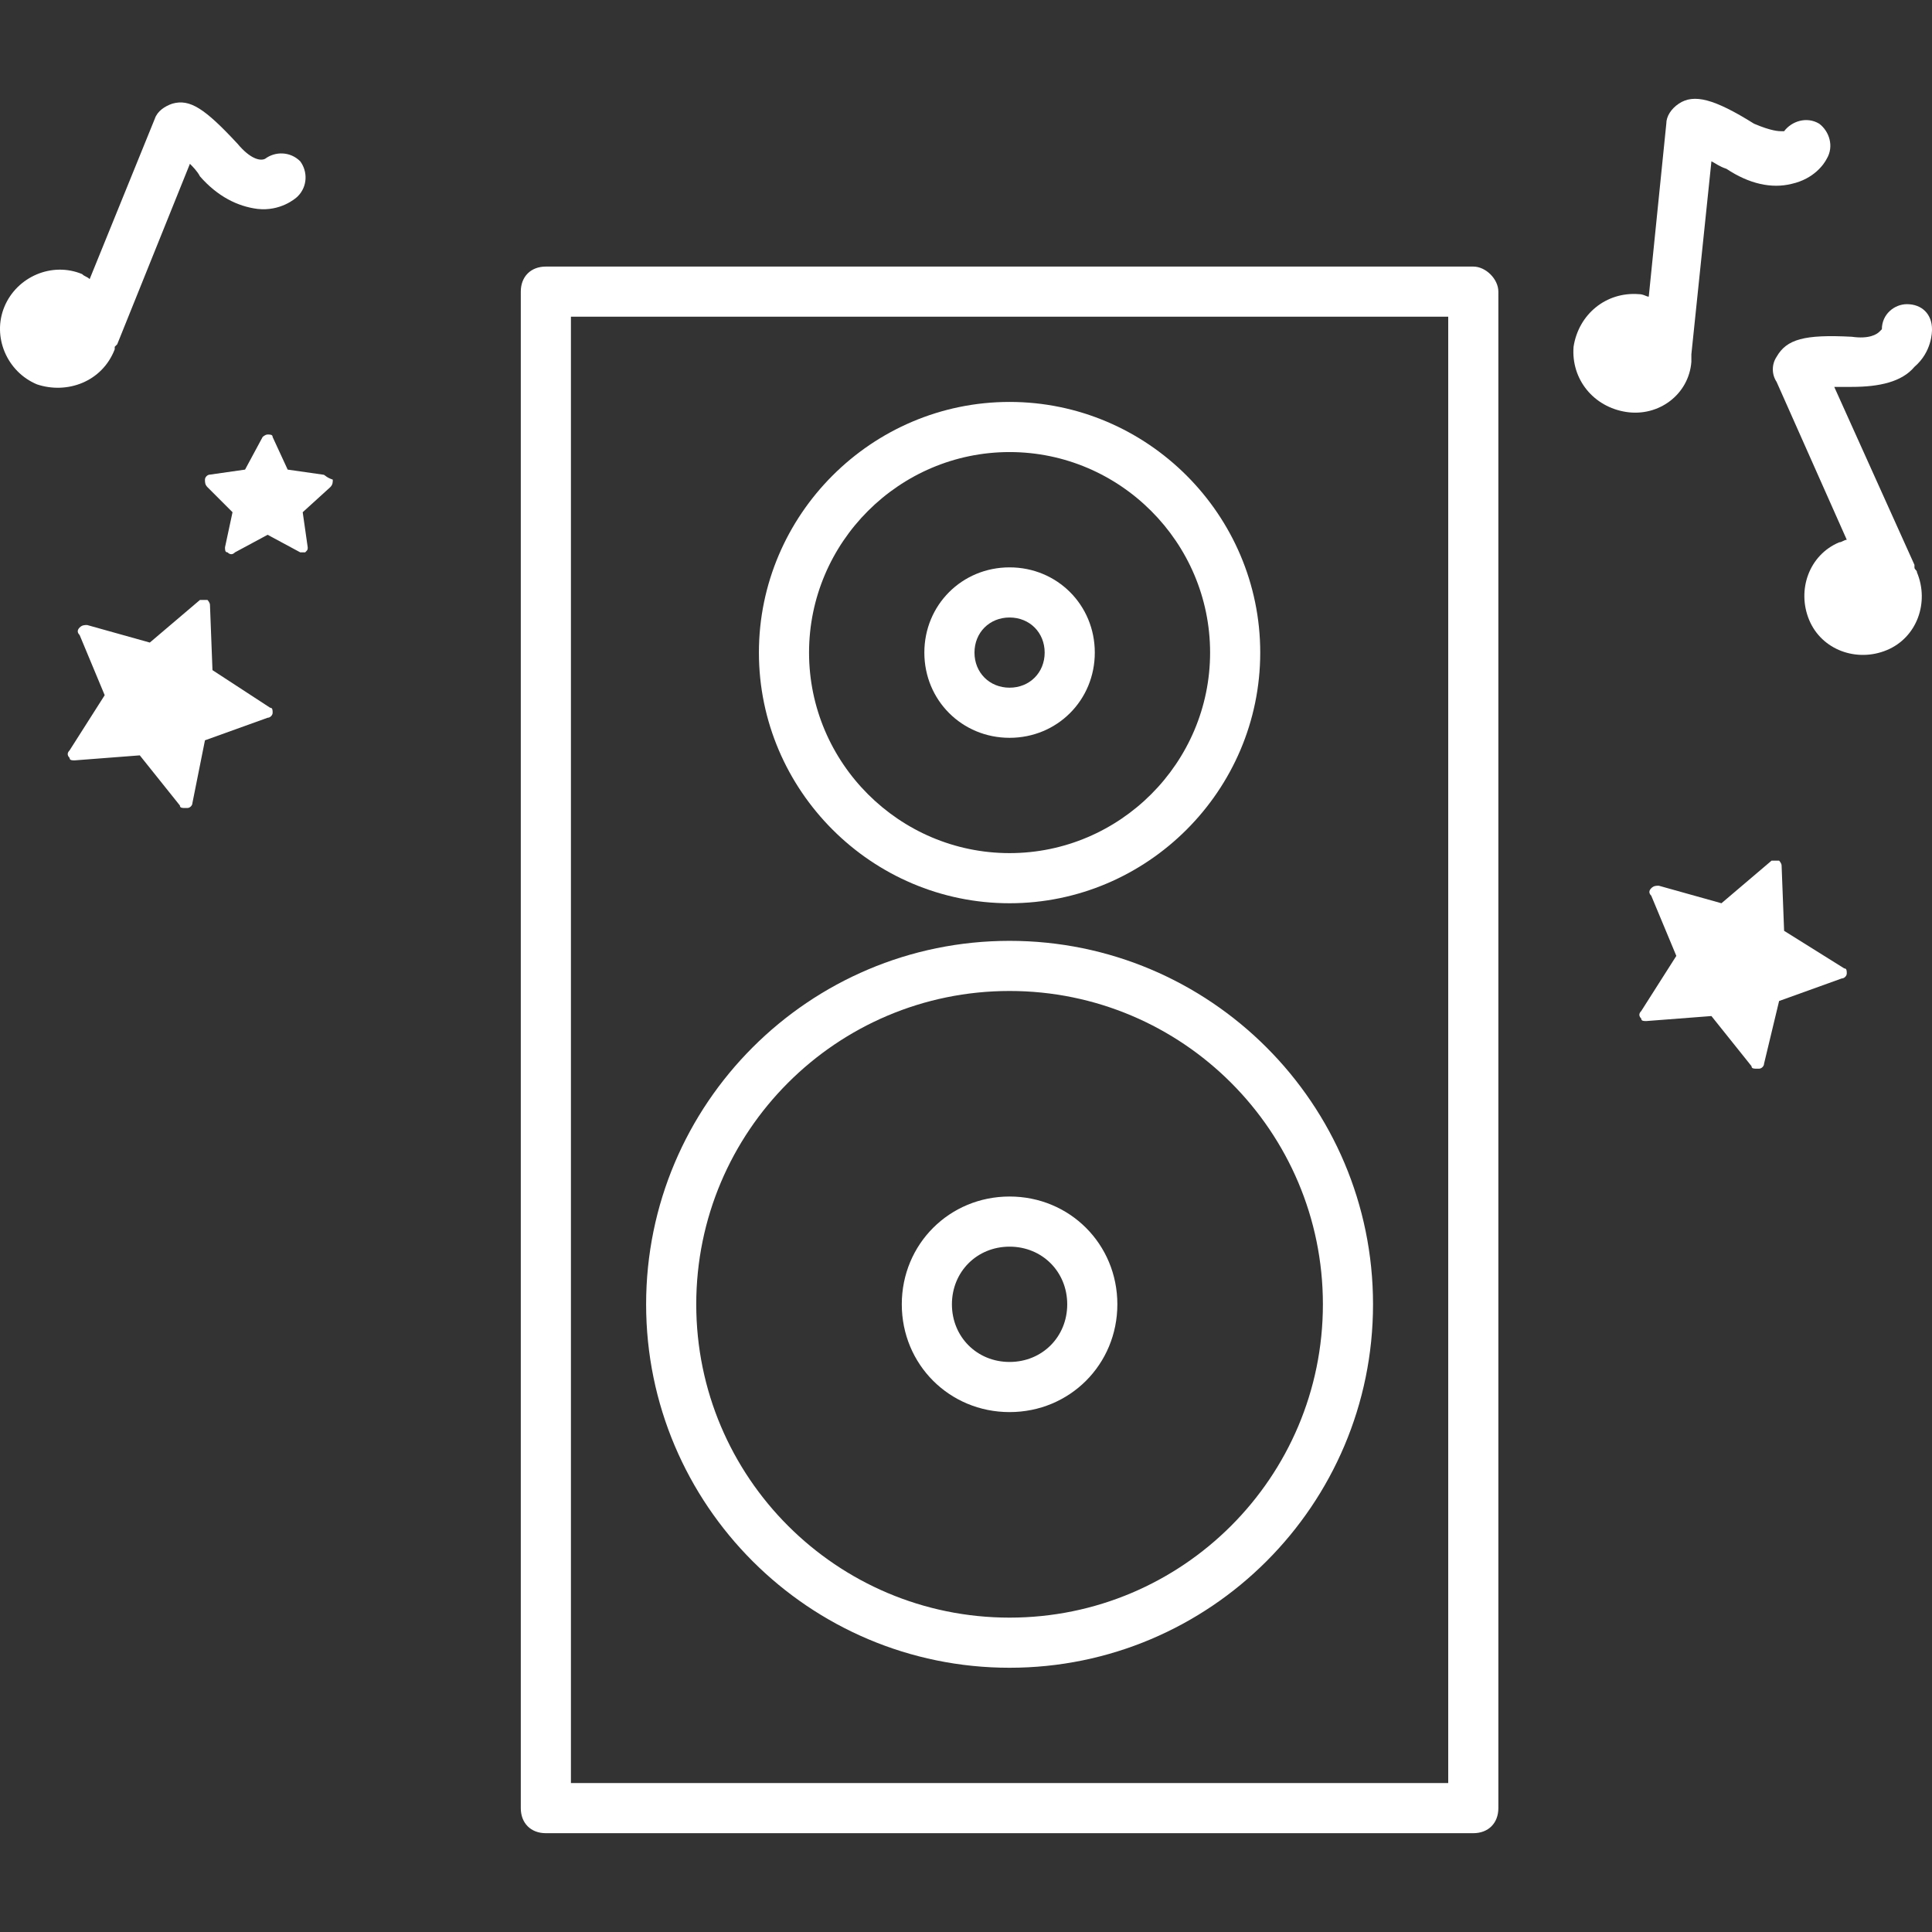 <?xml version="1.0" encoding="iso-8859-1"?>
<!-- Generator: Adobe Illustrator 19.0.0, SVG Export Plug-In . SVG Version: 6.00 Build 0)  -->
<svg version="1.1" id="Capa_1" xmlns="http://www.w3.org/2000/svg" xmlns:xlink="http://www.w3.org/1999/xlink" x="0px" y="0px"
	 viewBox="0 0 394.633 394.633" style="fill: white; enable-background:new 0 0 394.633 394.633;" xml:space="preserve">
<rect x="0" y="0" width="394.633" height="394.633" fill="#333333" stroke="none"/>
<g>
	<g>
		<path d="M67.977,97.971c-1.536-0.512-1.536-1.024-2.048-1.024l-7.168-1.024l-3.072-6.656c0-0.512-0.512-0.512-1.024-0.512
			c-0.512,0-1.024,0.512-1.024,0.512l-3.584,6.656l-7.168,1.024c-0.512,0-1.024,0.512-1.024,1.024s0,1.024,0.512,1.536l5.12,5.12
			l-1.536,7.168c0,0.512,0,1.024,0.512,1.024c0.512,0.512,1.024,0.512,1.536,0l6.656-3.584l6.656,3.584h0.512
			c0.512,0,0.512,0,0.512,0c0.512-0.512,0.512-0.512,0.512-1.024l-1.024-7.168l5.632-5.12
			C67.977,98.995,67.977,98.483,67.977,97.971z"/>
	</g>
</g>
<g>
	<g>
		<path d="M55.177,144.563l-11.776-7.68l-0.512-13.312c0-0.512-0.512-1.024-0.512-1.024c-0.512,0-1.024,0-1.536,0l-10.24,8.704
			l-12.8-3.584c-0.512,0-1.024,0-1.536,0.512c-0.512,0.512-0.512,1.024,0,1.536l5.12,12.288l-7.168,11.264
			c-0.512,0.512-0.512,1.024,0,1.536c0,0.512,0.512,0.512,1.024,0.512l13.312-1.024l8.192,10.24c0,0.512,0.512,0.512,1.024,0.512
			c0,0,0,0,0.512,0c0.512,0,1.024-0.512,1.024-1.024l2.56-12.8l12.8-4.608c0.512,0,1.024-0.512,1.024-1.024
			C55.689,145.075,55.689,144.563,55.177,144.563z"/>
	</g>
</g>
<g>
	<g>
		<path d="M376.713,197.811l-12.288-7.68l-0.512-13.312c0-0.512-0.512-1.024-0.512-1.024c-0.512,0-1.024,0-1.536,0l-10.24,8.704
			l-12.8-3.584c-0.512,0-1.024,0-1.536,0.512c-0.512,0.512-0.512,1.024,0,1.536l5.12,12.288l-7.168,11.264
			c-0.512,0.512-0.512,1.024,0,1.536c0,0.512,0.512,0.512,1.024,0.512l13.312-1.024l8.192,10.24c0,0.512,0.512,0.512,1.024,0.512
			c0,0,0,0,0.512,0c0.512,0,1.024-0.512,1.024-1.024l3.072-12.8l12.8-4.608c0.512,0,1.024-0.512,1.024-1.024
			C377.225,198.323,377.225,197.811,376.713,197.811z"/>
	</g>
</g>
<g>
	<g>
		<path d="M300.937,54.451h-189.44c-3.072,0-5.12,2.048-5.12,5.12v309.76c0,3.072,2.048,5.12,5.12,5.12h189.44
			c3.072,0,5.12-2.048,5.12-5.12V59.571C306.057,57.011,303.497,54.451,300.937,54.451z M295.817,364.211h-179.2V64.691h179.2
			V364.211z"/>
	</g>
</g>
<g>
	<g>
		<path d="M206.217,192.179c-40.96,0-74.24,33.28-74.24,74.24s33.28,74.24,74.24,74.24c40.96,0,74.24-33.28,74.24-74.24
			S247.177,192.179,206.217,192.179z M206.217,330.419c-35.328,0-64-28.672-64-64s28.672-64,64-64c35.328,0,64,28.672,64,64
			S241.545,330.419,206.217,330.419z"/>
	</g>
</g>
<g>
	<g>
		<path d="M206.217,82.099c-28.16,0-51.2,23.04-51.2,51.2c0,28.16,23.04,51.2,51.2,51.2c28.16,0,51.2-23.04,51.2-51.2
			C257.417,105.139,234.377,82.099,206.217,82.099z M206.217,174.259c-22.528,0-40.96-18.432-40.96-40.96s18.432-40.96,40.96-40.96
			c22.528,0,40.96,18.432,40.96,40.96S228.745,174.259,206.217,174.259z"/>
	</g>
</g>
<g>
	<g>
		<path d="M206.217,115.891c-9.728,0-17.408,7.68-17.408,17.408s7.68,17.408,17.408,17.408c9.728,0,17.408-7.68,17.408-17.408
			S215.945,115.891,206.217,115.891z M206.217,140.467c-4.096,0-7.168-3.072-7.168-7.168s3.072-7.168,7.168-7.168
			c4.096,0,7.168,3.072,7.168,7.168S210.313,140.467,206.217,140.467z"/>
	</g>
</g>
<g>
	<g>
		<path d="M206.217,244.403c-12.288,0-22.016,9.728-22.016,22.016c0,12.288,9.728,22.016,22.016,22.016
			c12.288,0,22.016-9.728,22.016-22.016C228.233,254.131,218.505,244.403,206.217,244.403z M206.217,278.195
			c-6.656,0-11.776-5.12-11.776-11.776s5.12-11.776,11.776-11.776c6.656,0,11.776,5.12,11.776,11.776
			S212.873,278.195,206.217,278.195z"/>
	</g>
</g>
<g>
	<g>
		<path d="M391.049,115.891v-0.512l-16.384-36.352c1.024,0,2.048,0,3.584,0c5.632,0,10.24-1.024,12.8-4.096
			c3.584-3.072,3.584-7.168,3.584-7.68c0-3.072-2.048-5.12-5.12-5.12c-2.56,0-5.12,2.048-5.12,5.12l-0.512,0.512
			c-0.512,0.512-2.048,1.536-5.632,1.024c-9.728-0.512-13.312,0.512-15.36,4.096c-1.024,1.536-1.024,3.584,0,5.12l14.336,32.256
			c-0.512,0-1.024,0.512-1.536,0.512c-6.144,2.56-8.704,9.728-6.144,15.872c2.56,6.144,9.728,8.704,15.872,6.144
			s8.704-9.728,6.144-15.872C391.561,116.403,391.049,116.403,391.049,115.891z"/>
	</g>
</g>
<g>
	<g>
		<path d="M371.593,25.267c-2.56-1.536-5.632-0.512-7.168,1.536h-0.512c-0.512,0-2.048,0-5.632-1.536
			c-8.192-5.12-12.288-6.144-15.36-4.096c-1.536,1.024-2.56,2.56-2.56,4.096l-3.584,35.328c-0.512,0-1.024-0.512-2.048-0.512
			c-6.656-0.512-12.288,4.096-13.312,10.752c-0.512,6.656,4.096,12.288,10.752,13.312c6.656,1.024,12.8-3.584,13.312-10.24
			c0-0.512,0-0.512,0-1.024v-0.512l4.096-39.424c1.024,0.512,1.536,1.024,3.072,1.536c4.608,3.072,9.216,4.096,13.312,3.072
			c4.608-1.024,6.656-4.096,7.168-5.12C374.665,29.875,373.641,26.803,371.593,25.267z"/>
	</g>
</g>
<g>
	<g>
		<path d="M61.321,32.947c-2.048-2.048-5.12-2.048-7.168-0.512c-1.024,0.512-3.072,0-5.632-3.072
			c-6.656-7.168-9.728-9.216-13.312-8.192c-1.536,0.512-3.072,1.536-3.584,3.072L18.313,57.011
			c-0.512-0.512-1.024-0.512-1.536-1.024c-6.144-2.56-13.312,0.512-15.872,6.656s0.512,13.312,6.656,15.872
			c6.144,2.048,13.312-0.512,15.872-7.168v-0.512l0.512-0.512l14.848-36.864c0.512,0.512,1.536,1.536,2.048,2.56
			c3.584,4.096,7.68,6.144,11.776,6.656c4.608,0.512,7.68-2.048,8.192-2.56C62.857,38.067,62.857,34.995,61.321,32.947z"/>
	</g>
</g>
<g>
</g>
<g>
</g>
<g>
</g>
<g>
</g>
<g>
</g>
<g>
</g>
<g>
</g>
<g>
</g>
<g>
</g>
<g>
</g>
<g>
</g>
<g>
</g>
<g>
</g>
<g>
</g>
<g>
</g>
</svg>
